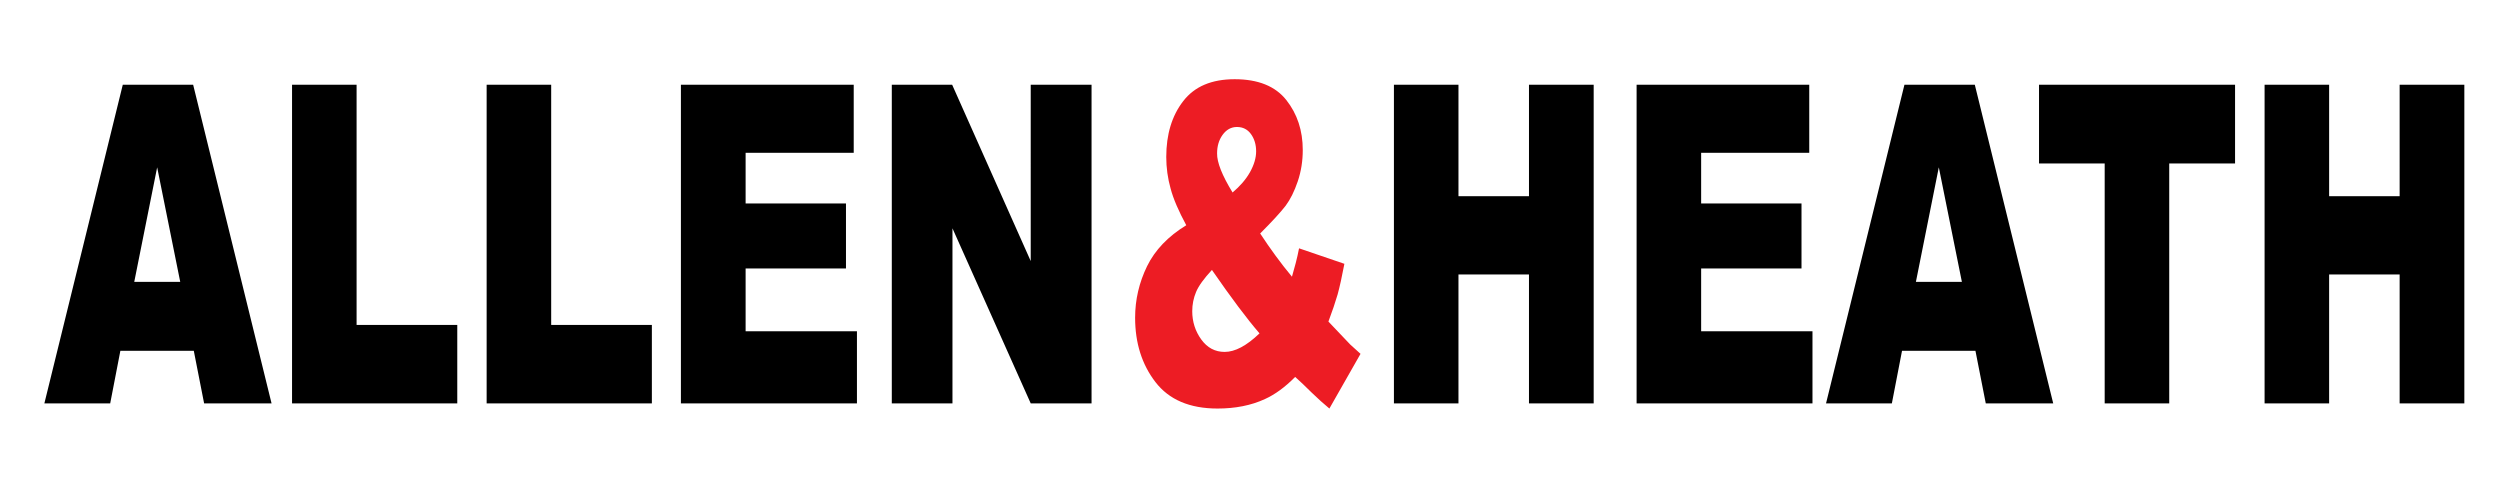 <?xml version="1.0" encoding="utf-8"?>
<!-- Generator: Adobe Illustrator 27.0.0, SVG Export Plug-In . SVG Version: 6.00 Build 0)  -->
<svg version="1.1" id="Layer_1" xmlns="http://www.w3.org/2000/svg" xmlns:xlink="http://www.w3.org/1999/xlink" x="0px" y="0px"
	 viewBox="0 0 154.94 30.26" style="enable-background:new 0 0 154.94 30.26;" xml:space="preserve">
<style type="text/css">
	.st0{fill:#ED1C24;}
</style>
<g>
	<path d="M12.01,21.74H7.46L6.83,25H2.75L7.61,5.25h4.36L16.83,25h-4.18L12.01,21.74L12.01,21.74z M11.17,17.47l-1.43-7.1l-1.42,7.1
		H11.17L11.17,17.47z M18.1,5.25h4v14.89h6.24V25H18.1V5.25L18.1,5.25z M30.16,5.25h4v14.89h6.24V25H30.16V5.25L30.16,5.25z
		 M42.2,5.25h10.71v4.22h-6.7v3.14h6.22v4.03h-6.22v3.89h6.9V25H42.2V5.25L42.2,5.25z M55.28,5.25h3.73l4.87,10.93V5.25h3.77V25
		h-3.77l-4.85-10.85V25h-3.76V5.25L55.28,5.25z M86.39,5.25h4v6.91h4.37V5.25h4.01V25h-4.01v-7.99h-4.37V25h-4V5.25L86.39,5.25z
		 M101.42,5.25h10.71v4.22h-6.7v3.14h6.22v4.03h-6.22v3.89h6.9V25h-10.9V5.25L101.42,5.25z M122.43,21.74h-4.55L117.25,25h-4.08
		l4.86-19.75h4.36L127.25,25h-4.18L122.43,21.74L122.43,21.74z M121.59,17.47l-1.43-7.1l-1.42,7.1H121.59L121.59,17.47z
		 M126.37,5.25h12.15v4.88h-4.08V25h-4V10.13h-4.07V5.25L126.37,5.25z M140.35,5.25h4v6.91h4.37V5.25h4.01V25h-4.01v-7.99h-4.37V25
		h-4V5.25L140.35,5.25z"/>
	<path class="st0" d="M80.51,15.39l2.81,0.96c-0.15,0.79-0.29,1.43-0.42,1.9c-0.14,0.48-0.33,1.04-0.57,1.68l1.35,1.42
		c0.17,0.16,0.38,0.35,0.64,0.58l-1.93,3.39c-0.35-0.29-0.72-0.62-1.1-0.99c-0.38-0.38-0.72-0.7-1.02-0.97
		c-0.62,0.63-1.25,1.09-1.87,1.37c-0.86,0.4-1.85,0.59-2.94,0.59c-1.73,0-3.01-0.55-3.85-1.64c-0.84-1.09-1.26-2.42-1.26-3.99
		c0-1.12,0.25-2.18,0.74-3.19c0.49-1,1.3-1.85,2.43-2.54c-0.47-0.87-0.8-1.63-0.97-2.27c-0.18-0.64-0.27-1.3-0.27-1.96
		c0-1.4,0.35-2.56,1.05-3.46c0.7-0.91,1.76-1.36,3.19-1.36c1.45,0,2.52,0.43,3.2,1.29c0.68,0.86,1.02,1.89,1.02,3.1
		c0,0.67-0.1,1.32-0.31,1.94c-0.21,0.62-0.46,1.12-0.75,1.51c-0.3,0.39-0.82,0.96-1.58,1.72c0.63,0.96,1.28,1.85,1.97,2.68
		C80.23,16.6,80.39,16.02,80.51,15.39L80.51,15.39z M76.39,11.93c0.46-0.39,0.82-0.8,1.08-1.26c0.25-0.45,0.38-0.88,0.38-1.29
		c0-0.42-0.11-0.78-0.32-1.07c-0.21-0.29-0.5-0.44-0.87-0.44c-0.36,0-0.66,0.17-0.89,0.49c-0.23,0.32-0.34,0.7-0.34,1.15
		C75.42,10.06,75.74,10.87,76.39,11.93L76.39,11.93z M75.11,16.73c-0.49,0.53-0.82,0.98-0.98,1.36c-0.16,0.38-0.24,0.78-0.24,1.2
		c0,0.65,0.19,1.24,0.56,1.75c0.37,0.51,0.85,0.77,1.45,0.77c0.64,0,1.36-0.38,2.16-1.15C77.28,19.76,76.3,18.45,75.11,16.73
		L75.11,16.73z"/>
</g>
</svg>
